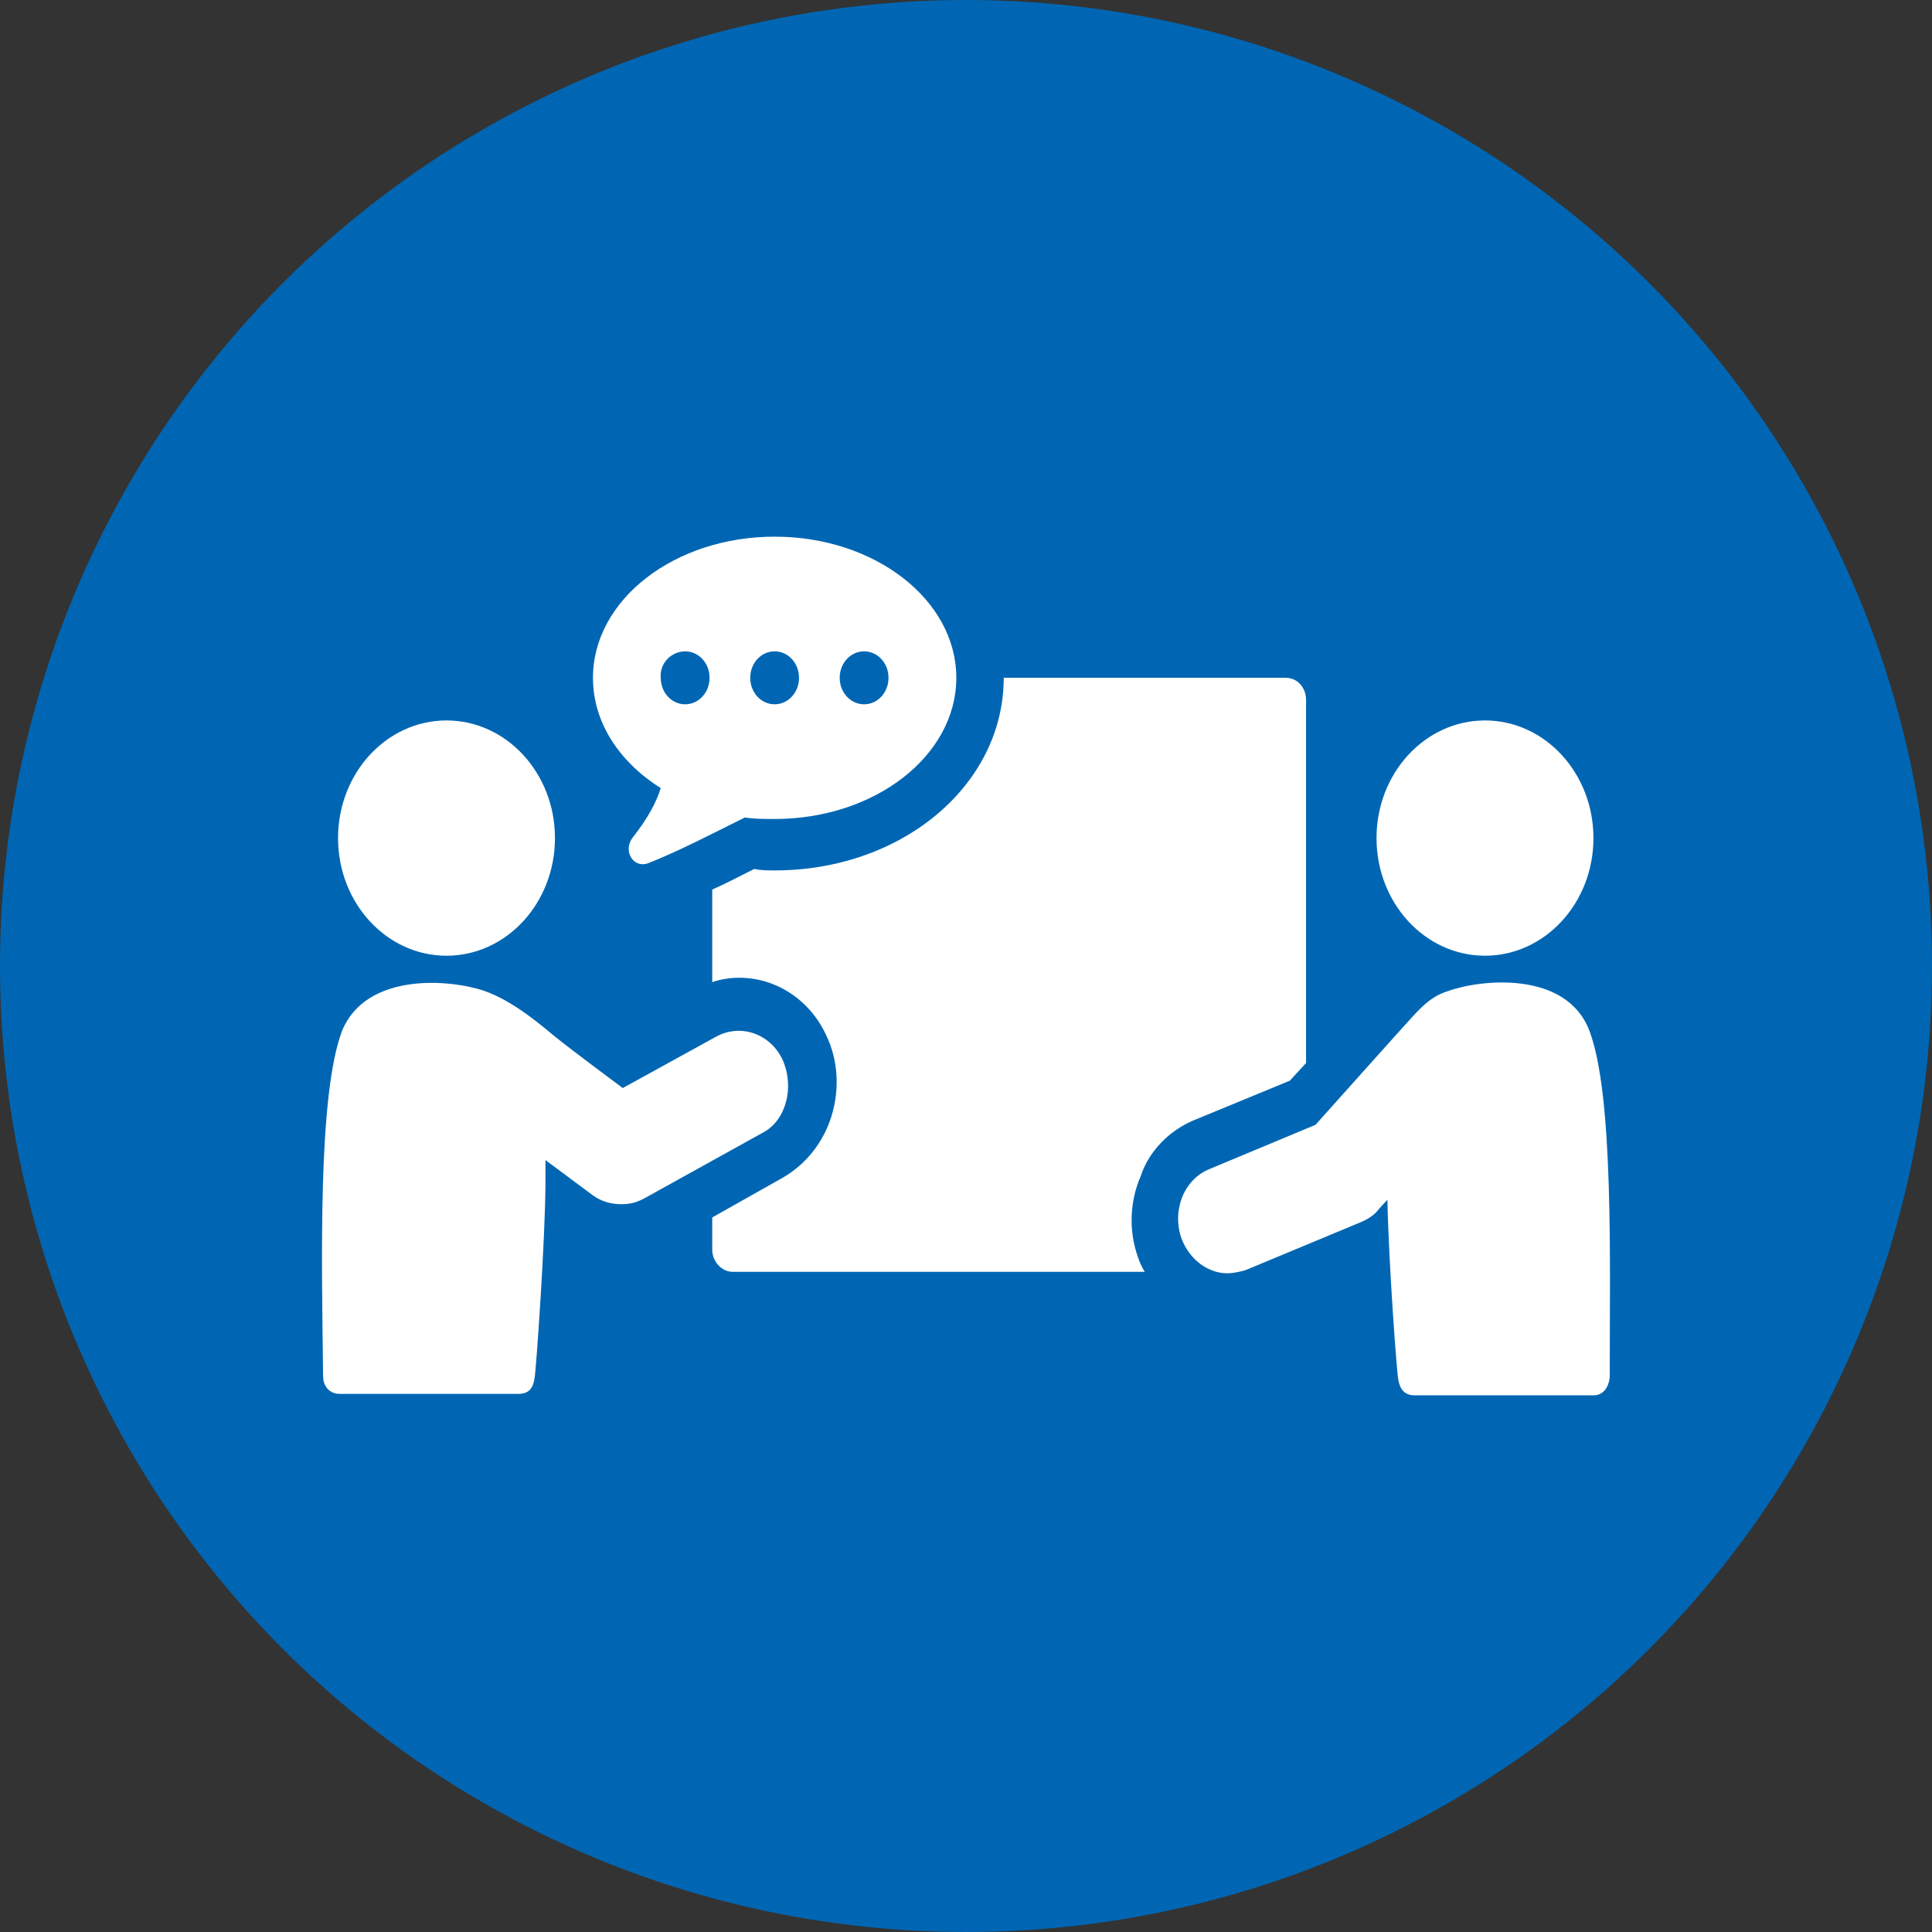 <svg width="72" height="72" viewBox="0 0 72 72" fill="none" xmlns="http://www.w3.org/2000/svg">
<rect x="0" y="0" width="72" height="72" fill="#333333" stroke="none"/>
<circle cx="36" cy="36" r="36" fill="#0066B3"/>
<path d="M44.48 41.753L48.067 40.274L48.673 39.616V26.082C48.673 25.644 48.37 25.26 47.915 25.26H37.406C37.406 29.26 33.617 32.438 28.867 32.438C28.614 32.438 28.362 32.438 28.109 32.384C27.553 32.657 27.048 32.931 26.543 33.151V36.603C26.846 36.493 27.2 36.438 27.553 36.438C28.918 36.438 30.181 37.26 30.787 38.575C31.242 39.507 31.292 40.603 30.989 41.589C30.686 42.575 30.029 43.397 29.17 43.89L26.543 45.37V46.575C26.543 47.014 26.897 47.397 27.301 47.397H42.661C42.559 47.233 42.459 47.014 42.408 46.849C42.054 45.863 42.105 44.767 42.509 43.836C42.812 42.904 43.57 42.137 44.48 41.753Z" fill="white"/>
<path d="M24.624 29.37C24.472 29.863 24.169 30.466 23.563 31.233C23.209 31.726 23.613 32.384 24.169 32.164C25.281 31.726 26.544 31.069 27.756 30.466C28.11 30.521 28.464 30.521 28.868 30.521C32.607 30.521 35.639 28.164 35.639 25.26C35.639 22.356 32.607 20 28.868 20C25.129 20 22.098 22.356 22.098 25.26C22.098 26.904 23.058 28.384 24.624 29.37ZM32.203 24.274C32.708 24.274 33.112 24.712 33.112 25.26C33.112 25.808 32.708 26.247 32.203 26.247C31.698 26.247 31.293 25.808 31.293 25.26C31.293 24.712 31.698 24.274 32.203 24.274ZM28.868 24.274C29.373 24.274 29.777 24.712 29.777 25.26C29.777 25.808 29.373 26.247 28.868 26.247C28.363 26.247 27.959 25.808 27.959 25.26C27.959 24.712 28.363 24.274 28.868 24.274ZM25.533 24.274C26.039 24.274 26.443 24.712 26.443 25.26C26.443 25.808 26.039 26.247 25.533 26.247C25.028 26.247 24.624 25.808 24.624 25.26C24.573 24.712 25.028 24.274 25.533 24.274Z" fill="white"/>
<path d="M59.232 38.411C58.373 36.164 55.19 36.493 53.977 36.931C53.422 37.096 53.068 37.425 52.664 37.863C52.209 38.356 49.026 41.918 49.026 41.918L45.085 43.562C44.125 43.945 43.67 45.096 44.024 46.137C44.327 46.959 45.034 47.452 45.742 47.452C45.944 47.452 46.196 47.397 46.398 47.342L50.744 45.534C50.996 45.425 51.249 45.26 51.4 45.041L51.704 44.712C51.754 47.123 52.057 51.178 52.108 51.397C52.158 51.726 52.31 52 52.714 52C53.118 52 58.525 52 59.383 52C59.737 52 59.939 51.726 59.99 51.342C59.99 46.959 60.141 40.822 59.232 38.411Z" fill="white"/>
<path d="M55.341 35.617C57.573 35.617 59.383 33.654 59.383 31.233C59.383 28.812 57.573 26.849 55.341 26.849C53.108 26.849 51.299 28.812 51.299 31.233C51.299 33.654 53.108 35.617 55.341 35.617Z" fill="white"/>
<path d="M29.17 39.507C28.715 38.52 27.603 38.137 26.694 38.63L23.208 40.548C23.208 40.548 21.288 39.123 20.681 38.63C20.277 38.301 19.166 37.315 18.054 36.931C16.791 36.493 13.658 36.219 12.749 38.411C11.839 40.822 11.991 46.959 12.041 51.288C12.041 51.671 12.294 51.945 12.648 51.945C13.507 51.945 18.913 51.945 19.317 51.945C19.721 51.945 19.873 51.726 19.924 51.342C19.974 51.123 20.328 46.137 20.328 44C20.328 43.781 20.328 43.507 20.328 43.233L22.096 44.548C22.399 44.767 22.753 44.877 23.157 44.877C23.46 44.877 23.713 44.822 24.016 44.657L28.462 42.192C29.271 41.753 29.624 40.548 29.17 39.507Z" fill="white"/>
<path d="M16.64 35.617C18.872 35.617 20.682 33.654 20.682 31.233C20.682 28.812 18.872 26.849 16.64 26.849C14.407 26.849 12.598 28.812 12.598 31.233C12.598 33.654 14.407 35.617 16.64 35.617Z" fill="white"/>
</svg>
